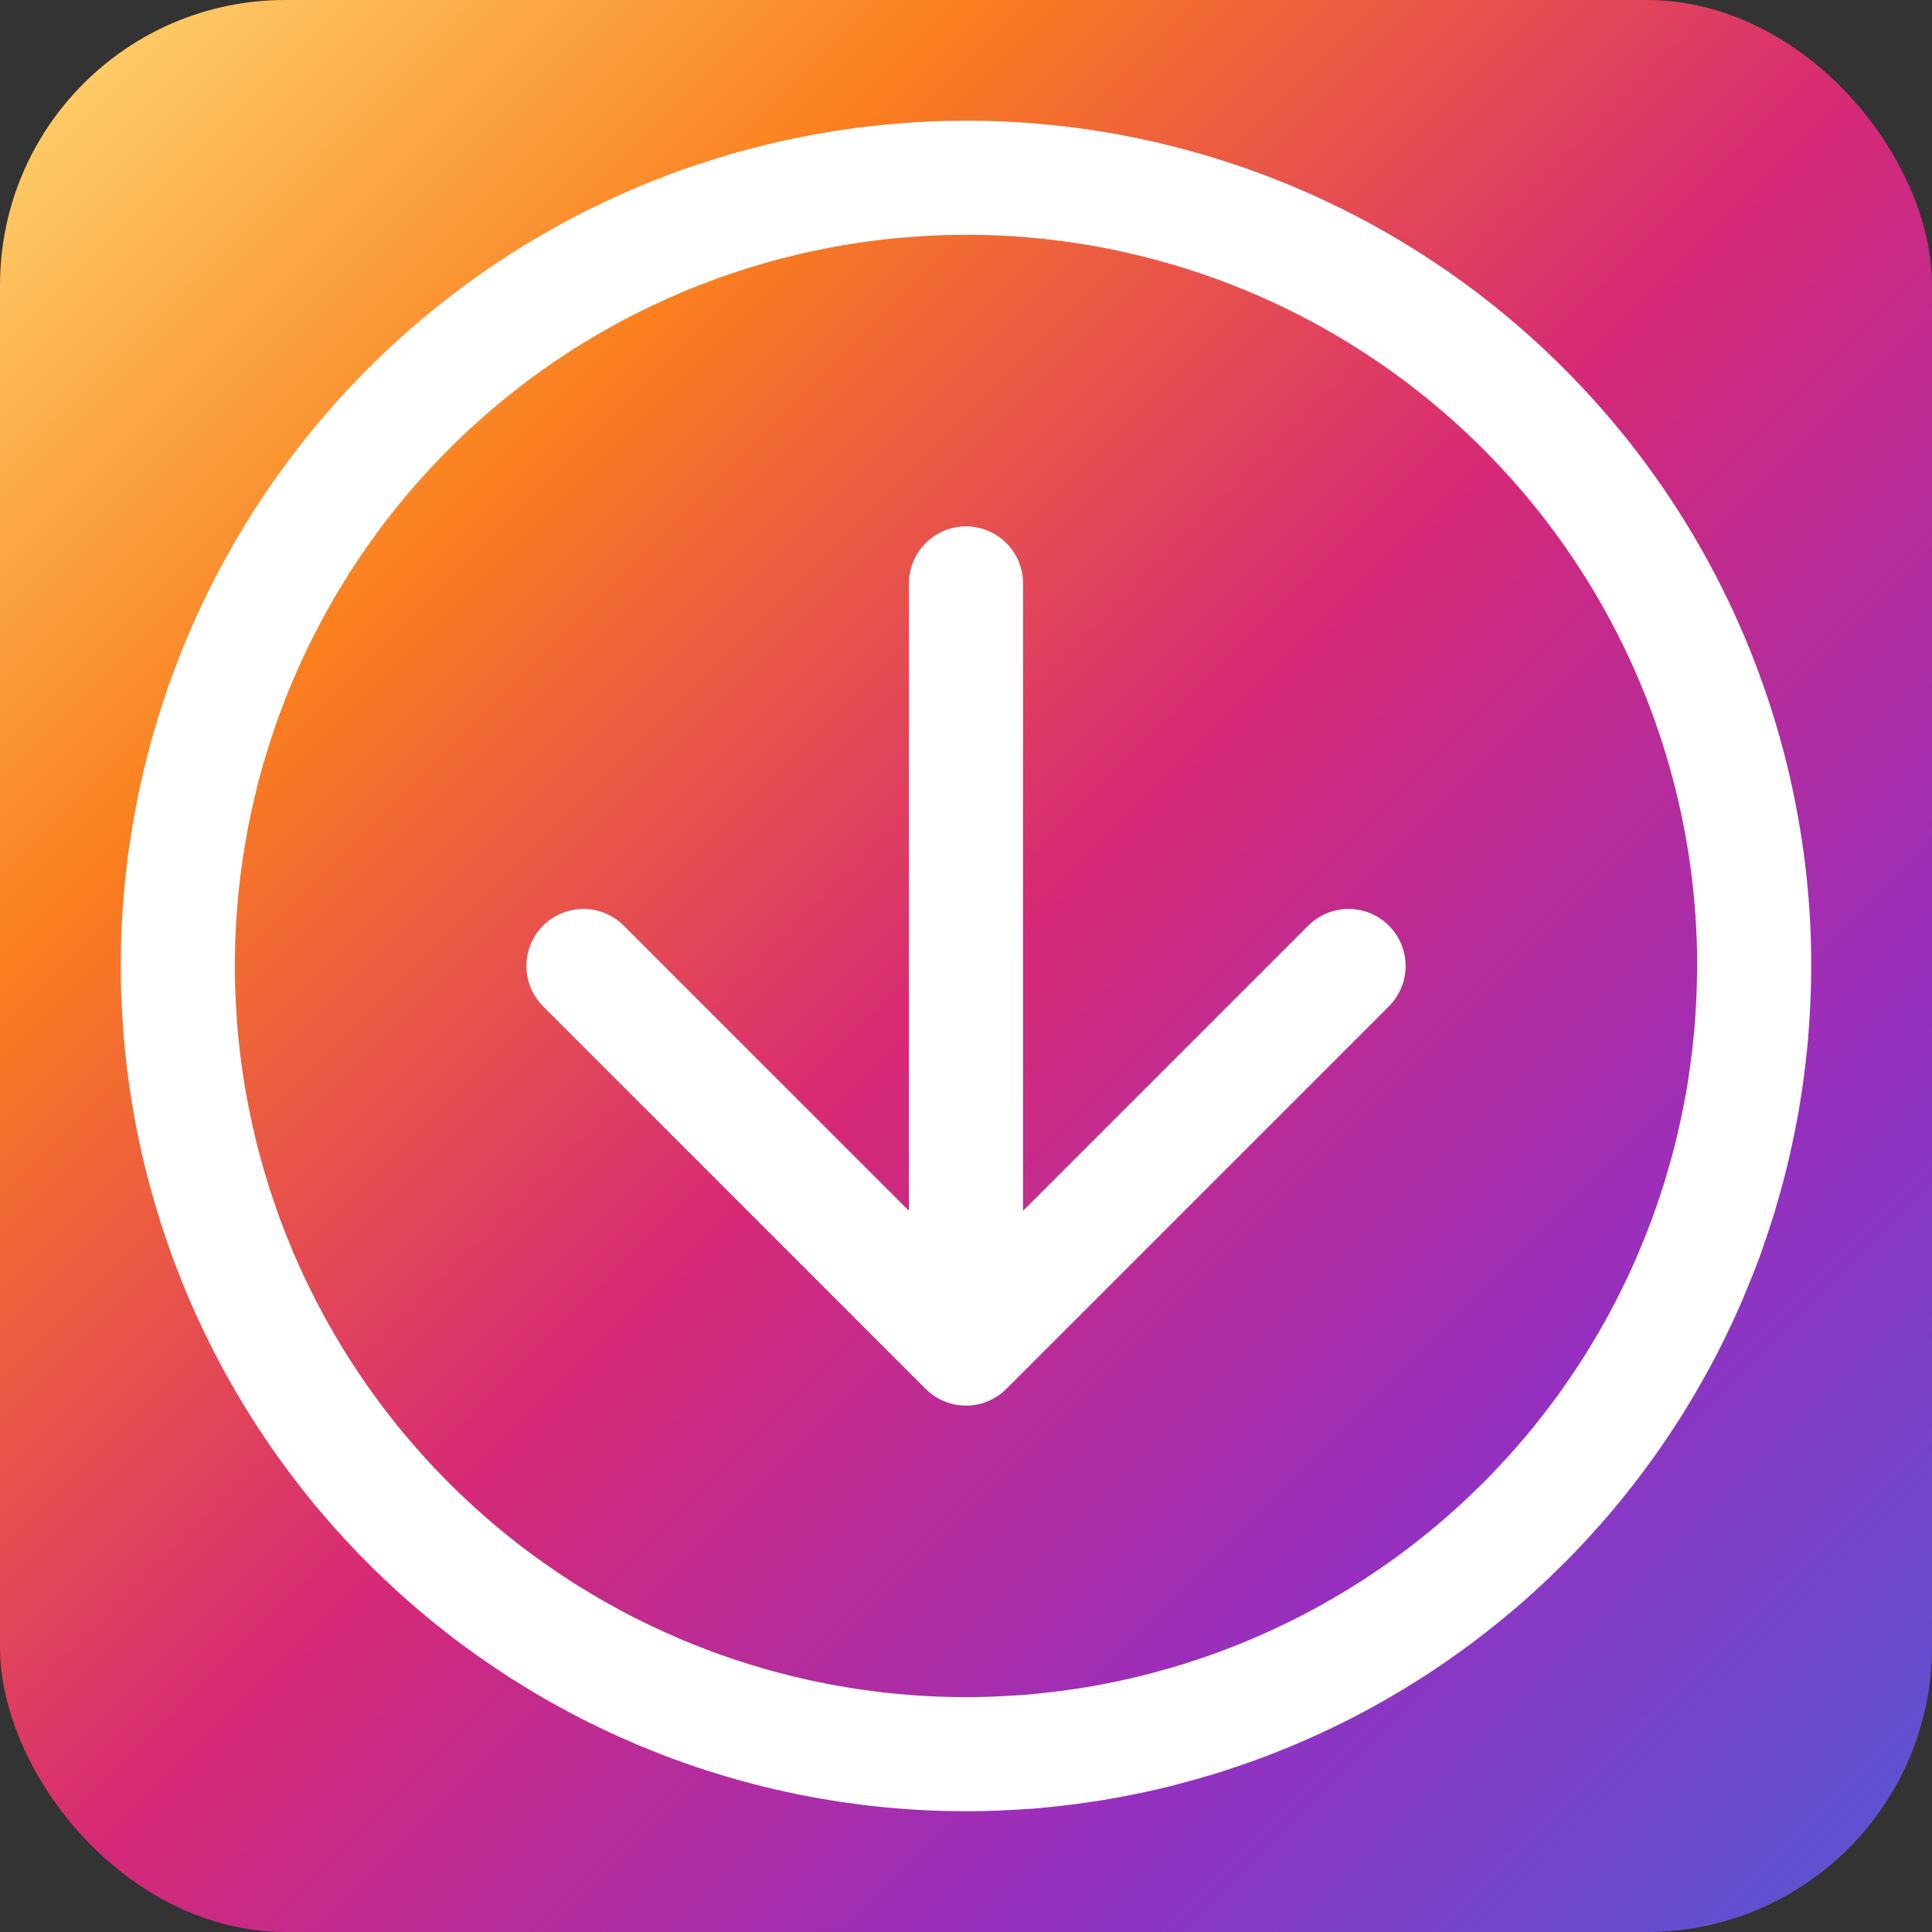 <?xml version="1.0" encoding="UTF-8" standalone="no"?>
<!-- Created with Inkscape (http://www.inkscape.org/) -->

<svg
   width="512"
   height="512"
   viewBox="0 0 135.467 135.467"
   version="1.1"
   id="svg1"
   inkscape:version="1.3.2 (091e20e, 2023-11-25, custom)"
   sodipodi:docname="icon-regular.svg"
   xmlns:inkscape="http://www.inkscape.org/namespaces/inkscape"
   xmlns:sodipodi="http://sodipodi.sourceforge.net/DTD/sodipodi-0.dtd"
   xmlns:xlink="http://www.w3.org/1999/xlink"
   xmlns="http://www.w3.org/2000/svg"
   xmlns:svg="http://www.w3.org/2000/svg">
  <rect x="0" y="0" width="135.467" height="135.467" fill="#333333" stroke="none"/>
  <sodipodi:namedview
     id="namedview1"
     pagecolor="#ffffff"
     bordercolor="#000000"
     borderopacity="0.25"
     inkscape:showpageshadow="2"
     inkscape:pageopacity="0.0"
     inkscape:pagecheckerboard="0"
     inkscape:deskcolor="#d1d1d1"
     inkscape:document-units="mm"
     showgrid="false"
     inkscape:zoom="1.0730898"
     inkscape:cx="257.20121"
     inkscape:cy="253.00772"
     inkscape:window-width="1920"
     inkscape:window-height="991"
     inkscape:window-x="-9"
     inkscape:window-y="-9"
     inkscape:window-maximized="1"
     inkscape:current-layer="layer1">
    <inkscape:grid
       id="grid1"
       units="mm"
       originx="4.7517229e-08"
       originy="4.7517226e-08"
       spacingx="1"
       spacingy="1"
       empcolor="#0099e5"
       empopacity="0.302"
       color="#0099e5"
       opacity="0.149"
       empspacing="5"
       dotted="false"
       gridanglex="30"
       gridanglez="30"
       visible="false" />
  </sodipodi:namedview>
  <defs
     id="defs1">
    <linearGradient
       id="linearGradient2"
       inkscape:collect="always">
      <stop
         style="stop-color:#feda75;stop-opacity:1;"
         offset="0"
         id="stop2" />
      <stop
         style="stop-color:#fa7e1e;stop-opacity:1;"
         offset="0.25"
         id="stop4" />
      <stop
         style="stop-color:#d62976;stop-opacity:1;"
         offset="0.5"
         id="stop5" />
      <stop
         style="stop-color:#962fbf;stop-opacity:1;"
         offset="0.75"
         id="stop6" />
      <stop
         style="stop-color:#4f5bd5;stop-opacity:1;"
         offset="1"
         id="stop3" />
    </linearGradient>
    <linearGradient
       inkscape:collect="always"
       xlink:href="#linearGradient2"
       id="linearGradient3"
       x1="0"
       y1="0"
       x2="270.933"
       y2="270.933"
       gradientUnits="userSpaceOnUse"
       gradientTransform="scale(0.505)" />
  </defs>
  <g
     inkscape:label="Слой 1"
     inkscape:groupmode="layer"
     id="layer1">
    <rect
       style="display:inline;fill:url(#linearGradient3);stroke:none;stroke-width:0;stroke-linecap:round;stroke-linejoin:round;stroke-dasharray:none;stroke-opacity:1"
       id="rect2"
       width="135.467"
       height="135.467"
       x="9.9705494e-07"
       y="8.3027992e-08"
       ry="20" />
    <path
       id="path9"
       style="fill:none;fill-opacity:1;stroke:#ffffff;stroke-width:8;stroke-linecap:round;stroke-linejoin:round;stroke-dasharray:none;stroke-opacity:1"
       d="M 40.909,67.733 67.733,94.558 94.558,67.733 M 67.733,40.909 V 94.558 M 65.316,12.513 c -1.756,0.099 -3.51,0.24 -5.251,0.49 -2.023,0.285 -4.03,0.677 -6.009,1.186 -1.773,0.439 -3.51,1.007 -5.234,1.607 -0.775,0.307 -1.647,0.627 -2.449,0.963 -1.539,0.656 -3.056,1.363 -4.533,2.149 -1.3,0.686 -2.561,1.439 -3.811,2.211 -0.733,0.499 -1.559,1.017 -2.304,1.558 -1.709,1.223 -3.356,2.53 -4.916,3.938 -1.417,1.265 -2.758,2.613 -4.038,4.016 -1.377,1.531 -2.682,3.126 -3.879,4.802 -0.634,0.84 -1.187,1.737 -1.78,2.606 -0.473,0.804 -1.035,1.658 -1.495,2.509 -1.003,1.776 -1.911,3.605 -2.708,5.482 -0.432,0.984 -0.825,2.039 -1.189,3.012 -0.688,1.956 -1.299,3.941 -1.764,5.963 -0.457,1.879 -0.784,3.787 -1.045,5.702 -0.248,2.052 -0.415,4.115 -0.433,6.182 -0.043,1.827 0.044,3.654 0.18,5.476 0.2,2.202 0.499,4.396 0.959,6.56 0.382,1.907 0.894,3.787 1.474,5.643 0.36,1.041 0.673,2.055 1.086,3.057 0.695,1.839 1.516,3.628 2.406,5.382 0.886,1.7 1.841,3.367 2.897,4.968 1.136,1.75 2.384,3.424 3.709,5.035 1.211,1.447 2.483,2.845 3.832,4.164 1.49,1.46 3.059,2.837 4.703,4.121 1.361,1.071 2.784,2.057 4.233,3.004 1.01,0.614 2.081,1.296 3.158,1.861 1.712,0.96 3.492,1.791 5.295,2.564 0.979,0.389 1.968,0.797 2.938,1.125 1.956,0.691 3.95,1.27 5.971,1.737 1.823,0.422 3.669,0.744 5.525,0.983 2.067,0.254 4.147,0.403 6.229,0.423 1.781,0.033 3.561,-0.056 5.337,-0.186 2.201,-0.205 4.396,-0.503 6.559,-0.965 1.758,-0.352 3.49,-0.823 5.206,-1.341 1.016,-0.338 2.047,-0.663 3.017,-1.042 1.928,-0.723 3.811,-1.558 5.646,-2.491 1.668,-0.848 3.289,-1.79 4.865,-2.799 1.748,-1.138 3.442,-2.359 5.051,-3.687 1.488,-1.21 2.9,-2.513 4.256,-3.868 1.47,-1.502 2.874,-3.069 4.166,-4.727 1.191,-1.503 2.288,-3.08 3.319,-4.697 1.085,-1.745 2.097,-3.536 2.982,-5.391 0.814,-1.649 1.508,-3.355 2.161,-5.074 0.363,-1.073 0.785,-2.225 1.094,-3.353 0.623,-2.057 1.089,-4.16 1.468,-6.274 0.337,-2.043 0.593,-4.1 0.7,-6.168 0.159,-2.66 0.13,-5.336 -0.105,-7.981 -0.794,-9.203 -3.924,-18.148 -9.05,-25.836 -4.04,-6.086 -9.359,-11.399 -15.446,-15.429 -7.694,-5.117 -16.642,-8.239 -25.846,-9.02 -2.333,-0.211 -4.687,-0.236 -7.036,-0.153 -0.034,4.8e-4 -0.068,0.001 -0.102,0.003 z" />
  </g>
</svg>
